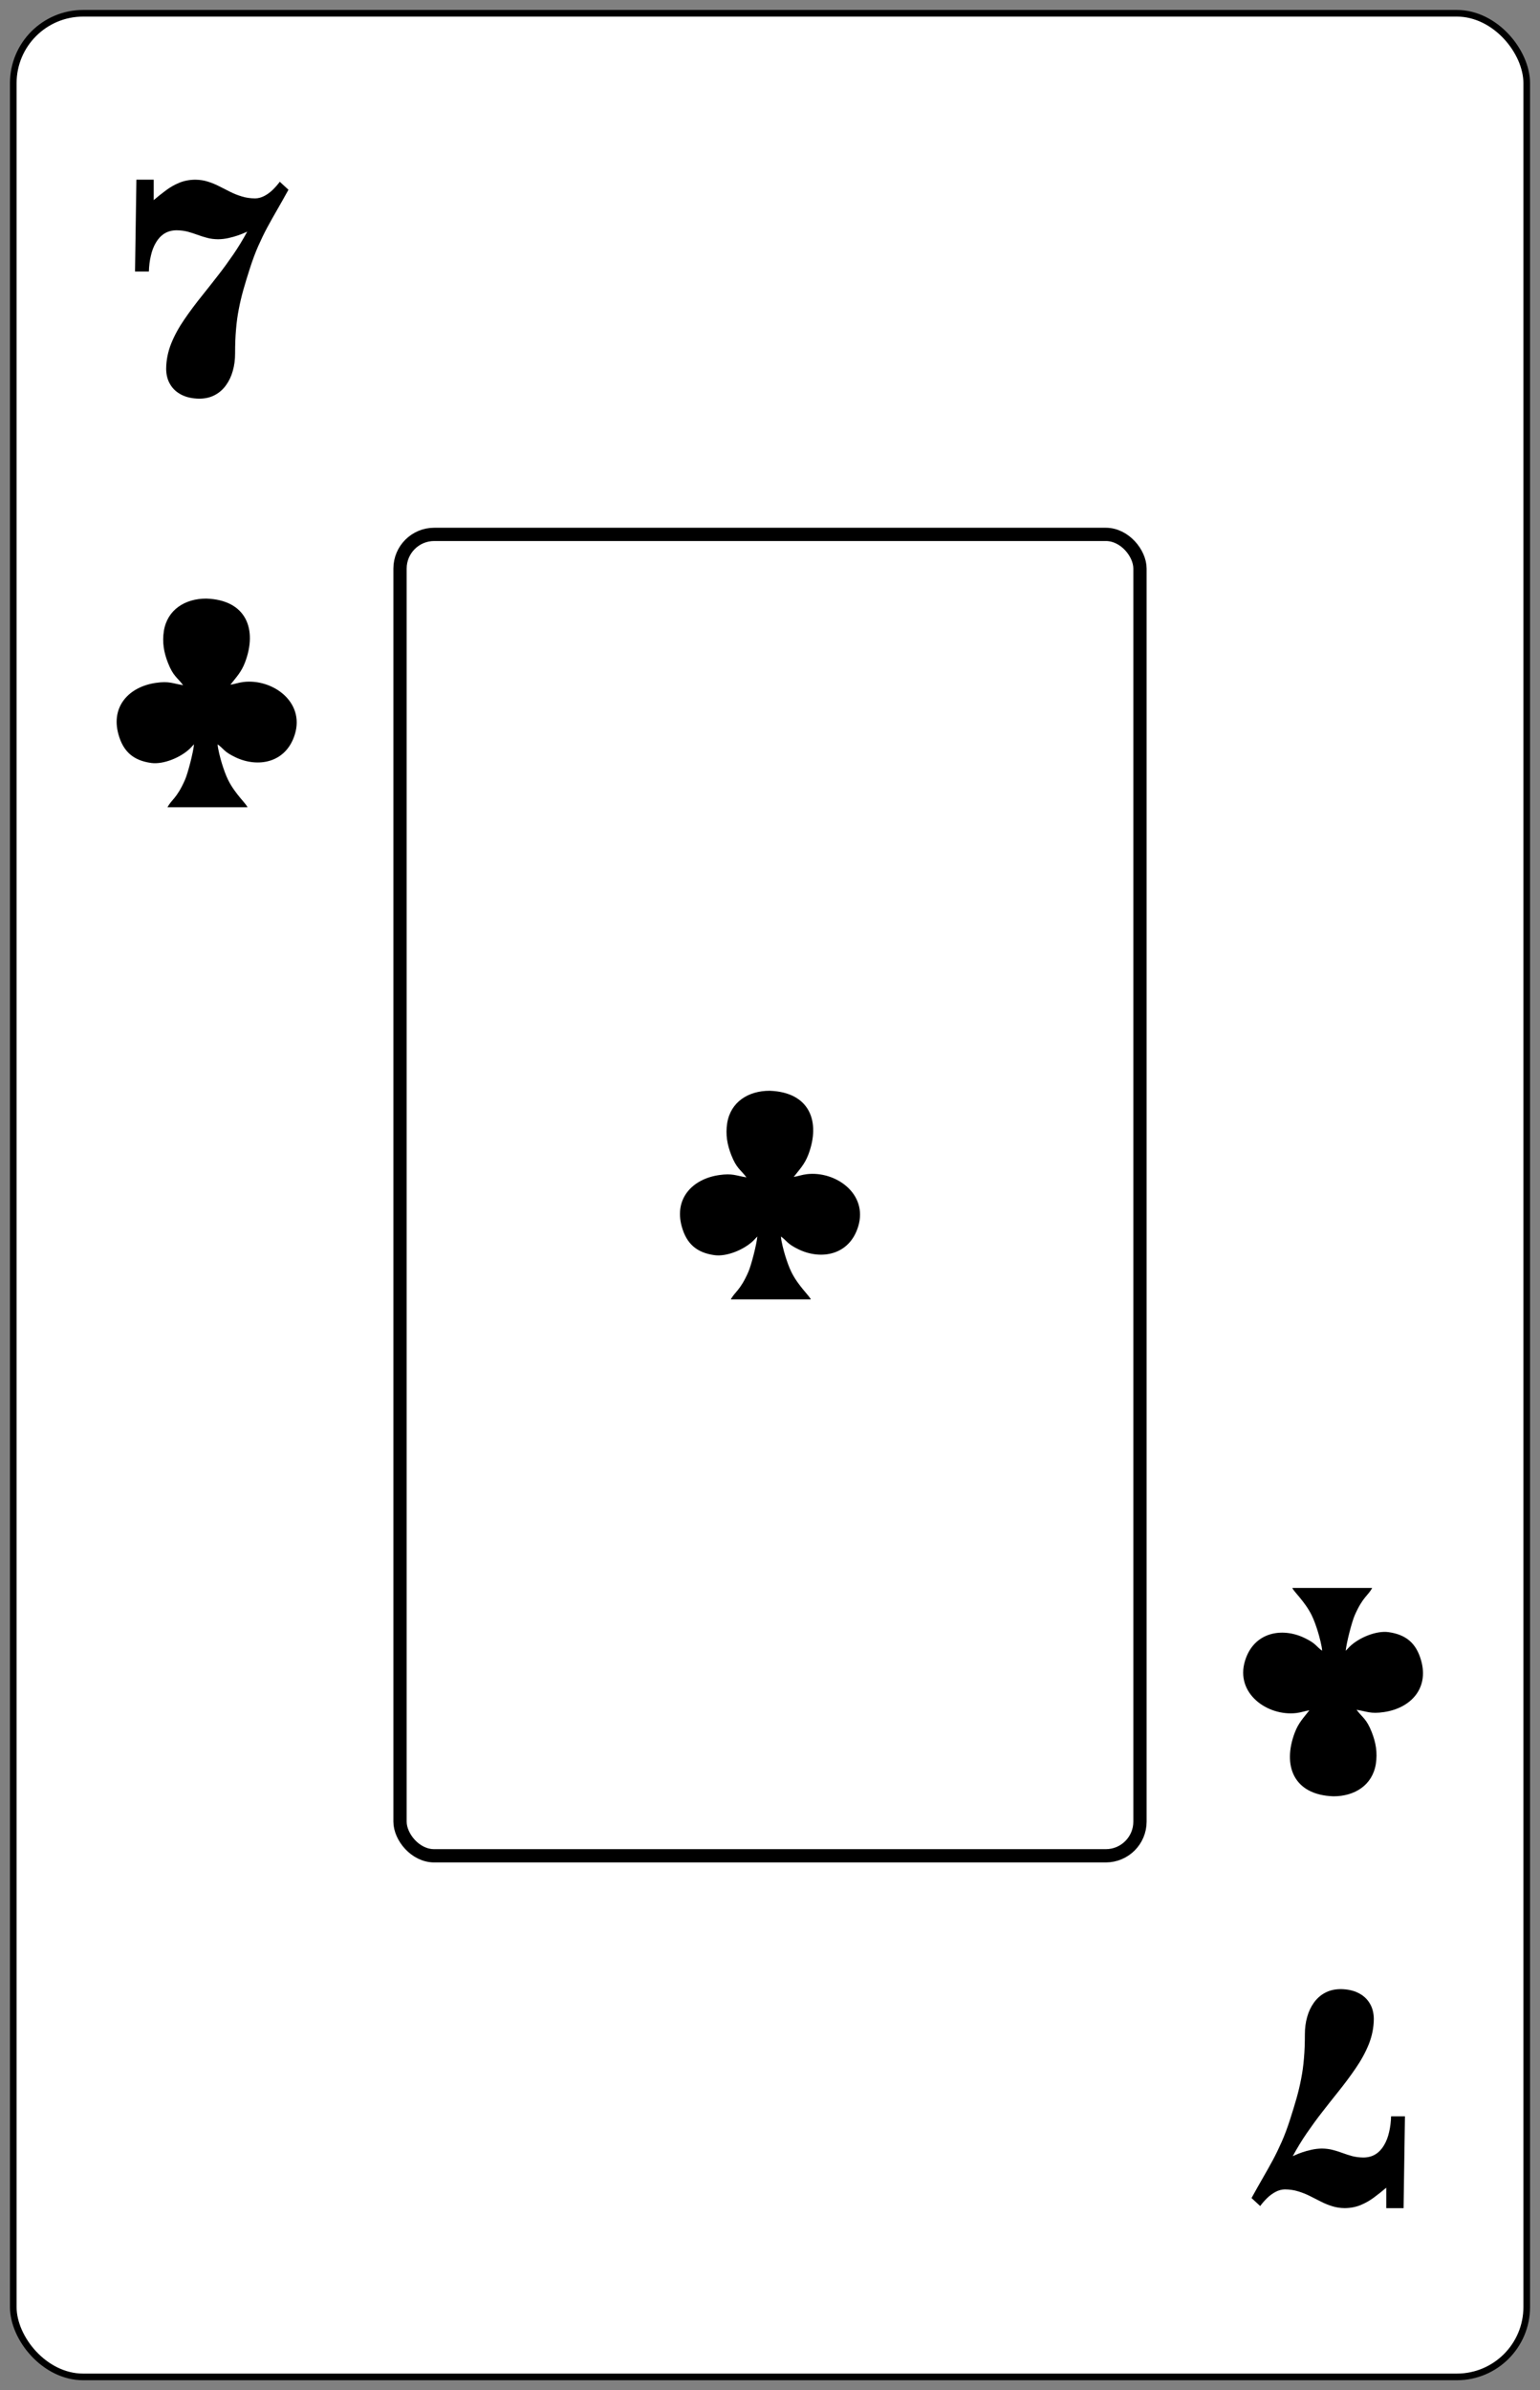 <?xml version="1.0" encoding="UTF-8"?>
<!DOCTYPE svg PUBLIC "-//W3C//DTD SVG 1.1//EN" "http://www.w3.org/Graphics/SVG/1.1/DTD/svg11.dtd">
<!-- Creator: CorelDRAW -->
<svg xmlns="http://www.w3.org/2000/svg" xml:space="preserve" width="58mm" height="90mm" style="shape-rendering:geometricPrecision; text-rendering:geometricPrecision; image-rendering:optimizeQuality; fill-rule:evenodd; clip-rule:evenodd"
viewBox="0 0 58 90"
 xmlns:xlink="http://www.w3.org/1999/xlink">
 <rect x="0" y="0" width="58" height="90" fill="#808080" stroke="none"/>
 <defs>
  <style type="text/css">
   <![CDATA[
    .str0 {stroke:black;stroke-width:0.25}
    .str1 {stroke:black;stroke-width:0.5}
    .fil1 {fill:none}
    .fil4 {fill:none;fill-rule:nonzero}
    .fil2 {fill:black}
    .fil0 {fill:white}
    .fil3 {fill:black;fill-rule:nonzero}
   ]]>
  </style>
   <mask id="id0">
  <radialGradient id="id1" gradientUnits="userSpaceOnUse" cx="29" cy="37.947" r="12.184" fx="29" fy="37.947">
   <stop offset="0" style="stop-opacity:0.42; stop-color:white"/>
   <stop offset="1" style="stop-opacity:1; stop-color:white"/>
  </radialGradient>
    <rect style="fill:url(#id1)" x="16.816" y="40.902" width="24.697" height="9.813"/>
   </mask>
 </defs>
 <g id="Camada_x0020_1">
  <rect id="Carta" class="fil0 str0" x="0.5" y="0.5" width="57" height="89" rx="2.631" ry="2.631"/>
  <rect id="Retângulo_x0020_Preto" class="fil1 str1" x="15.066" y="20.122" width="27.868" height="49.756" rx="1.286" ry="1.286"/>
  <path id="Paus_x0020_Inferior" class="fil2" d="M49.793 62.157l0 0zm1.299 2.224l0 0zm-1.779 0.018l0 0zm1.779 -0.018c0.403,0.063 0.521,0.16 1.029,0.086 0.993,-0.144 1.698,-0.873 1.405,-1.932 -0.181,-0.655 -0.566,-0.987 -1.233,-1.079 -0.457,-0.063 -1.111,0.205 -1.462,0.547l-0.148 0.155c0.024,-0.286 0.229,-1.084 0.338,-1.334 0.311,-0.71 0.509,-0.741 0.658,-1.032l-3.006 0c0.032,0.119 0.463,0.498 0.724,1.02 0.095,0.19 0.176,0.429 0.239,0.632 0.046,0.15 0.158,0.561 0.158,0.714 -0.238,-0.175 -0.225,-0.274 -0.67,-0.486 -0.84,-0.402 -1.899,-0.22 -2.232,0.858 -0.383,1.238 0.853,2.104 1.937,1.972 0.178,-0.022 0.324,-0.077 0.485,-0.102 -0.229,0.294 -0.41,0.472 -0.549,0.839 -0.469,1.234 -0.056,2.348 1.456,2.399 0.797,0.001 1.466,-0.417 1.596,-1.215 0.066,-0.428 0.002,-0.806 -0.155,-1.204 -0.199,-0.504 -0.34,-0.533 -0.569,-0.836z"/>
  <path id="Paus_x0020_Central" class="fil2" d="M29.414 46.559l0 0zm-1.301 -2.227l0 0zm1.782 -0.018l0 0zm-1.782 0.018c-0.404,-0.063 -0.521,-0.16 -1.03,-0.086 -0.994,0.144 -1.7,0.875 -1.407,1.935 0.181,0.656 0.567,0.989 1.235,1.081 0.458,0.063 1.113,-0.205 1.464,-0.548l0.148 -0.155c-0.024,0.286 -0.229,1.086 -0.339,1.336 -0.312,0.711 -0.509,0.742 -0.659,1.034l3.011 0c-0.032,-0.119 -0.464,-0.498 -0.725,-1.021 -0.095,-0.19 -0.177,-0.43 -0.24,-0.633 -0.046,-0.15 -0.158,-0.562 -0.158,-0.715 0.239,0.175 0.226,0.274 0.671,0.487 0.841,0.402 1.902,0.221 2.236,-0.859 0.383,-1.24 -0.855,-2.108 -1.94,-1.975 -0.178,0.022 -0.324,0.077 -0.486,0.102 0.229,-0.294 0.41,-0.473 0.55,-0.84 0.469,-1.236 0.057,-2.351 -1.458,-2.403 -0.799,-0.001 -1.468,0.418 -1.598,1.217 -0.067,0.428 -0.002,0.807 0.155,1.206 0.199,0.505 0.341,0.534 0.57,0.837z"/>
  <path id="Paus" class="fil2" d="M8.198 28.026l0 0zm-1.301 -2.227l0 0zm1.782 -0.018l0 0zm-1.782 0.018c-0.404,-0.063 -0.521,-0.16 -1.03,-0.086 -0.994,0.144 -1.7,0.875 -1.407,1.935 0.181,0.656 0.567,0.989 1.235,1.081 0.458,0.063 1.113,-0.205 1.464,-0.548l0.148 -0.155c-0.024,0.286 -0.229,1.086 -0.339,1.336 -0.312,0.711 -0.509,0.742 -0.659,1.034l3.011 0c-0.032,-0.119 -0.464,-0.498 -0.725,-1.021 -0.095,-0.19 -0.177,-0.43 -0.24,-0.633 -0.046,-0.15 -0.158,-0.562 -0.158,-0.715 0.239,0.175 0.226,0.274 0.671,0.487 0.841,0.402 1.902,0.221 2.236,-0.859 0.383,-1.24 -0.855,-2.108 -1.94,-1.975 -0.178,0.022 -0.324,0.077 -0.486,0.102 0.229,-0.294 0.41,-0.473 0.55,-0.84 0.469,-1.236 0.057,-2.351 -1.458,-2.403 -0.799,-0.001 -1.468,0.418 -1.598,1.217 -0.067,0.428 -0.002,0.807 0.155,1.206 0.199,0.505 0.341,0.534 0.57,0.837z"/>
  <path id="_7_x0020_Inferior" class="fil3" d="M47.136 82.766l0.326 0.3c0.074,-0.102 0.161,-0.2 0.257,-0.296 0.098,-0.096 0.204,-0.174 0.318,-0.235 0.113,-0.061 0.231,-0.093 0.352,-0.096 0.183,0.002 0.35,0.026 0.502,0.074 0.154,0.046 0.3,0.104 0.439,0.174 0.139,0.07 0.276,0.139 0.413,0.209 0.135,0.07 0.278,0.128 0.424,0.174 0.148,0.048 0.307,0.072 0.478,0.074 0.22,-0.002 0.42,-0.041 0.6,-0.115 0.18,-0.074 0.348,-0.17 0.504,-0.287 0.157,-0.115 0.311,-0.239 0.461,-0.367l0 0.77 0.652 0 0.052 -3.458 -0.522 0c-0.006,0.207 -0.03,0.405 -0.074,0.589 -0.041,0.187 -0.104,0.352 -0.189,0.496 -0.083,0.143 -0.189,0.259 -0.318,0.341 -0.131,0.083 -0.285,0.124 -0.463,0.126 -0.152,-0.002 -0.291,-0.02 -0.417,-0.052 -0.126,-0.035 -0.248,-0.074 -0.365,-0.117 -0.117,-0.043 -0.239,-0.083 -0.365,-0.115 -0.126,-0.035 -0.265,-0.052 -0.417,-0.054 -0.133,0.002 -0.263,0.017 -0.391,0.046 -0.128,0.028 -0.246,0.061 -0.352,0.098 -0.107,0.037 -0.191,0.07 -0.255,0.1 -0.063,0.028 -0.096,0.041 -0.098,0.043 0.163,-0.3 0.337,-0.587 0.526,-0.863 0.189,-0.274 0.381,-0.539 0.579,-0.792 0.198,-0.254 0.389,-0.498 0.578,-0.733 0.25,-0.311 0.481,-0.618 0.685,-0.918 0.207,-0.3 0.372,-0.602 0.496,-0.909 0.122,-0.307 0.187,-0.624 0.189,-0.953 -0.002,-0.224 -0.052,-0.42 -0.154,-0.587 -0.1,-0.168 -0.243,-0.298 -0.43,-0.391 -0.187,-0.094 -0.409,-0.141 -0.668,-0.144 -0.222,0.002 -0.418,0.048 -0.585,0.139 -0.168,0.089 -0.307,0.213 -0.42,0.372 -0.113,0.157 -0.198,0.337 -0.254,0.541 -0.057,0.202 -0.085,0.418 -0.085,0.644 0,0.337 -0.011,0.639 -0.035,0.909 -0.022,0.27 -0.057,0.526 -0.104,0.765 -0.046,0.241 -0.104,0.487 -0.174,0.735 -0.072,0.248 -0.152,0.52 -0.248,0.813 -0.098,0.304 -0.2,0.578 -0.309,0.826 -0.109,0.246 -0.222,0.481 -0.341,0.702 -0.12,0.222 -0.246,0.446 -0.378,0.674 -0.133,0.231 -0.272,0.478 -0.42,0.746l0 0z"/>
  <path id="_7" class="fil3" d="M10.863 7.144l-0.326 -0.3c-0.074,0.102 -0.161,0.2 -0.257,0.296 -0.098,0.096 -0.204,0.174 -0.318,0.235 -0.113,0.061 -0.231,0.093 -0.352,0.096 -0.183,-0.002 -0.35,-0.026 -0.502,-0.074 -0.154,-0.046 -0.3,-0.104 -0.439,-0.174 -0.139,-0.07 -0.276,-0.139 -0.413,-0.209 -0.135,-0.07 -0.278,-0.128 -0.424,-0.174 -0.148,-0.048 -0.307,-0.072 -0.478,-0.074 -0.22,0.002 -0.42,0.041 -0.6,0.115 -0.18,0.074 -0.348,0.17 -0.504,0.287 -0.157,0.115 -0.311,0.239 -0.461,0.367l0 -0.77 -0.652 0 -0.052 3.458 0.522 0c0.006,-0.207 0.03,-0.405 0.074,-0.589 0.041,-0.187 0.104,-0.352 0.189,-0.496 0.083,-0.143 0.189,-0.259 0.318,-0.341 0.131,-0.083 0.285,-0.124 0.463,-0.126 0.152,0.002 0.291,0.02 0.417,0.052 0.126,0.035 0.248,0.074 0.365,0.117 0.117,0.043 0.239,0.083 0.365,0.115 0.126,0.035 0.265,0.052 0.417,0.054 0.133,-0.002 0.263,-0.017 0.391,-0.046 0.128,-0.028 0.246,-0.061 0.352,-0.098 0.107,-0.037 0.191,-0.07 0.255,-0.1 0.063,-0.028 0.096,-0.041 0.098,-0.043 -0.163,0.3 -0.337,0.587 -0.526,0.863 -0.189,0.274 -0.381,0.539 -0.579,0.792 -0.198,0.254 -0.389,0.498 -0.578,0.733 -0.25,0.311 -0.481,0.618 -0.685,0.918 -0.207,0.3 -0.372,0.602 -0.496,0.909 -0.122,0.307 -0.187,0.624 -0.189,0.953 0.002,0.224 0.052,0.42 0.154,0.587 0.1,0.168 0.243,0.298 0.43,0.391 0.187,0.094 0.409,0.141 0.668,0.144 0.222,-0.002 0.418,-0.048 0.585,-0.139 0.168,-0.089 0.307,-0.213 0.42,-0.372 0.113,-0.157 0.198,-0.337 0.254,-0.541 0.057,-0.202 0.085,-0.418 0.085,-0.644 0,-0.337 0.011,-0.639 0.035,-0.909 0.022,-0.27 0.057,-0.526 0.104,-0.765 0.046,-0.241 0.104,-0.487 0.174,-0.735 0.072,-0.248 0.152,-0.52 0.248,-0.813 0.098,-0.304 0.2,-0.578 0.309,-0.826 0.109,-0.246 0.222,-0.481 0.341,-0.702 0.12,-0.222 0.246,-0.446 0.378,-0.674 0.133,-0.231 0.272,-0.478 0.42,-0.746l0 0z"/>
  <path class="fil4" style="mask:url(#id0)" d="M16.816 47.955m2.828 -2.108l0.626 0 0 -1.753 -0.914 0 0.102 0.499 -0.652 0 0 -1.668 1.499 0 -0.102 0.914 1.008 0 0 -1.803 -4.14 0 0 0.965 0.533 -0.102 0 4.191 -0.533 -0.102 0 0.965 2.379 0 0 -0.965 -0.643 0.102 0 -1.736 0.737 0 0.102 0.491zm1.77 2.108m2.794 -4.767l0.499 2.261 -0.982 0 0.483 -2.261zm0.61 -1.151l-1.202 0 -1.583 5.055 -0.491 -0.102 0 0.965 2.269 0 0 -0.965 -0.576 0.102 0.22 -0.745 1.524 0 0.22 0.745 -0.584 -0.102 0 0.965 2.278 0 0 -0.965 -0.5 0.102 -1.575 -5.055zm2.201 5.918m0.085 -5.918l0 1.803 1.008 0 -0.102 -0.914 0.762 0 0 4.166 -0.703 -0.102 0 0.965 2.616 0 0 -0.965 -0.711 0.102 0 -4.166 0.762 0 -0.102 0.914 1.008 0 0 -1.803 -4.538 0zm4.623 5.918m3.277 -1.803l0.102 0.914 -1.499 0 0 -1.719 0.737 0 0.102 0.499 0.618 0 0 -1.753 -0.906 0 0.102 0.508 -0.652 0 0 -1.668 1.499 0 -0.102 0.906 1.008 0 0 -1.803 -4.14 0 0 0.965 0.533 -0.102 0 4.191 -0.533 -0.102 0 0.965 4.14 0 0 -1.803 -1.008 0zm1.355 1.803m3.708 -5.918l0.102 0.533c-0.113,-0.169 -0.284,-0.316 -0.512,-0.44 -0.229,-0.124 -0.462,-0.186 -0.699,-0.186 -0.649,0 -1.19,0.243 -1.621,0.728 -0.432,0.485 -0.648,1.253 -0.648,2.303 0,1.067 0.223,1.847 0.669,2.341 0.446,0.494 1.022,0.741 1.727,0.741 1.078,0 1.778,-0.567 2.1,-1.702l-0.88 -0.313c-0.26,0.751 -0.641,1.126 -1.143,1.126 -0.378,0 -0.684,-0.191 -0.919,-0.572 -0.234,-0.381 -0.351,-0.919 -0.351,-1.613 0,-0.7 0.114,-1.233 0.343,-1.6 0.229,-0.367 0.509,-0.55 0.842,-0.55 0.271,0 0.549,0.123 0.834,0.368 0.285,0.246 0.427,0.608 0.427,1.088l0.737 0 0 -2.252 -1.008 0z"/>
 </g>
</svg>
